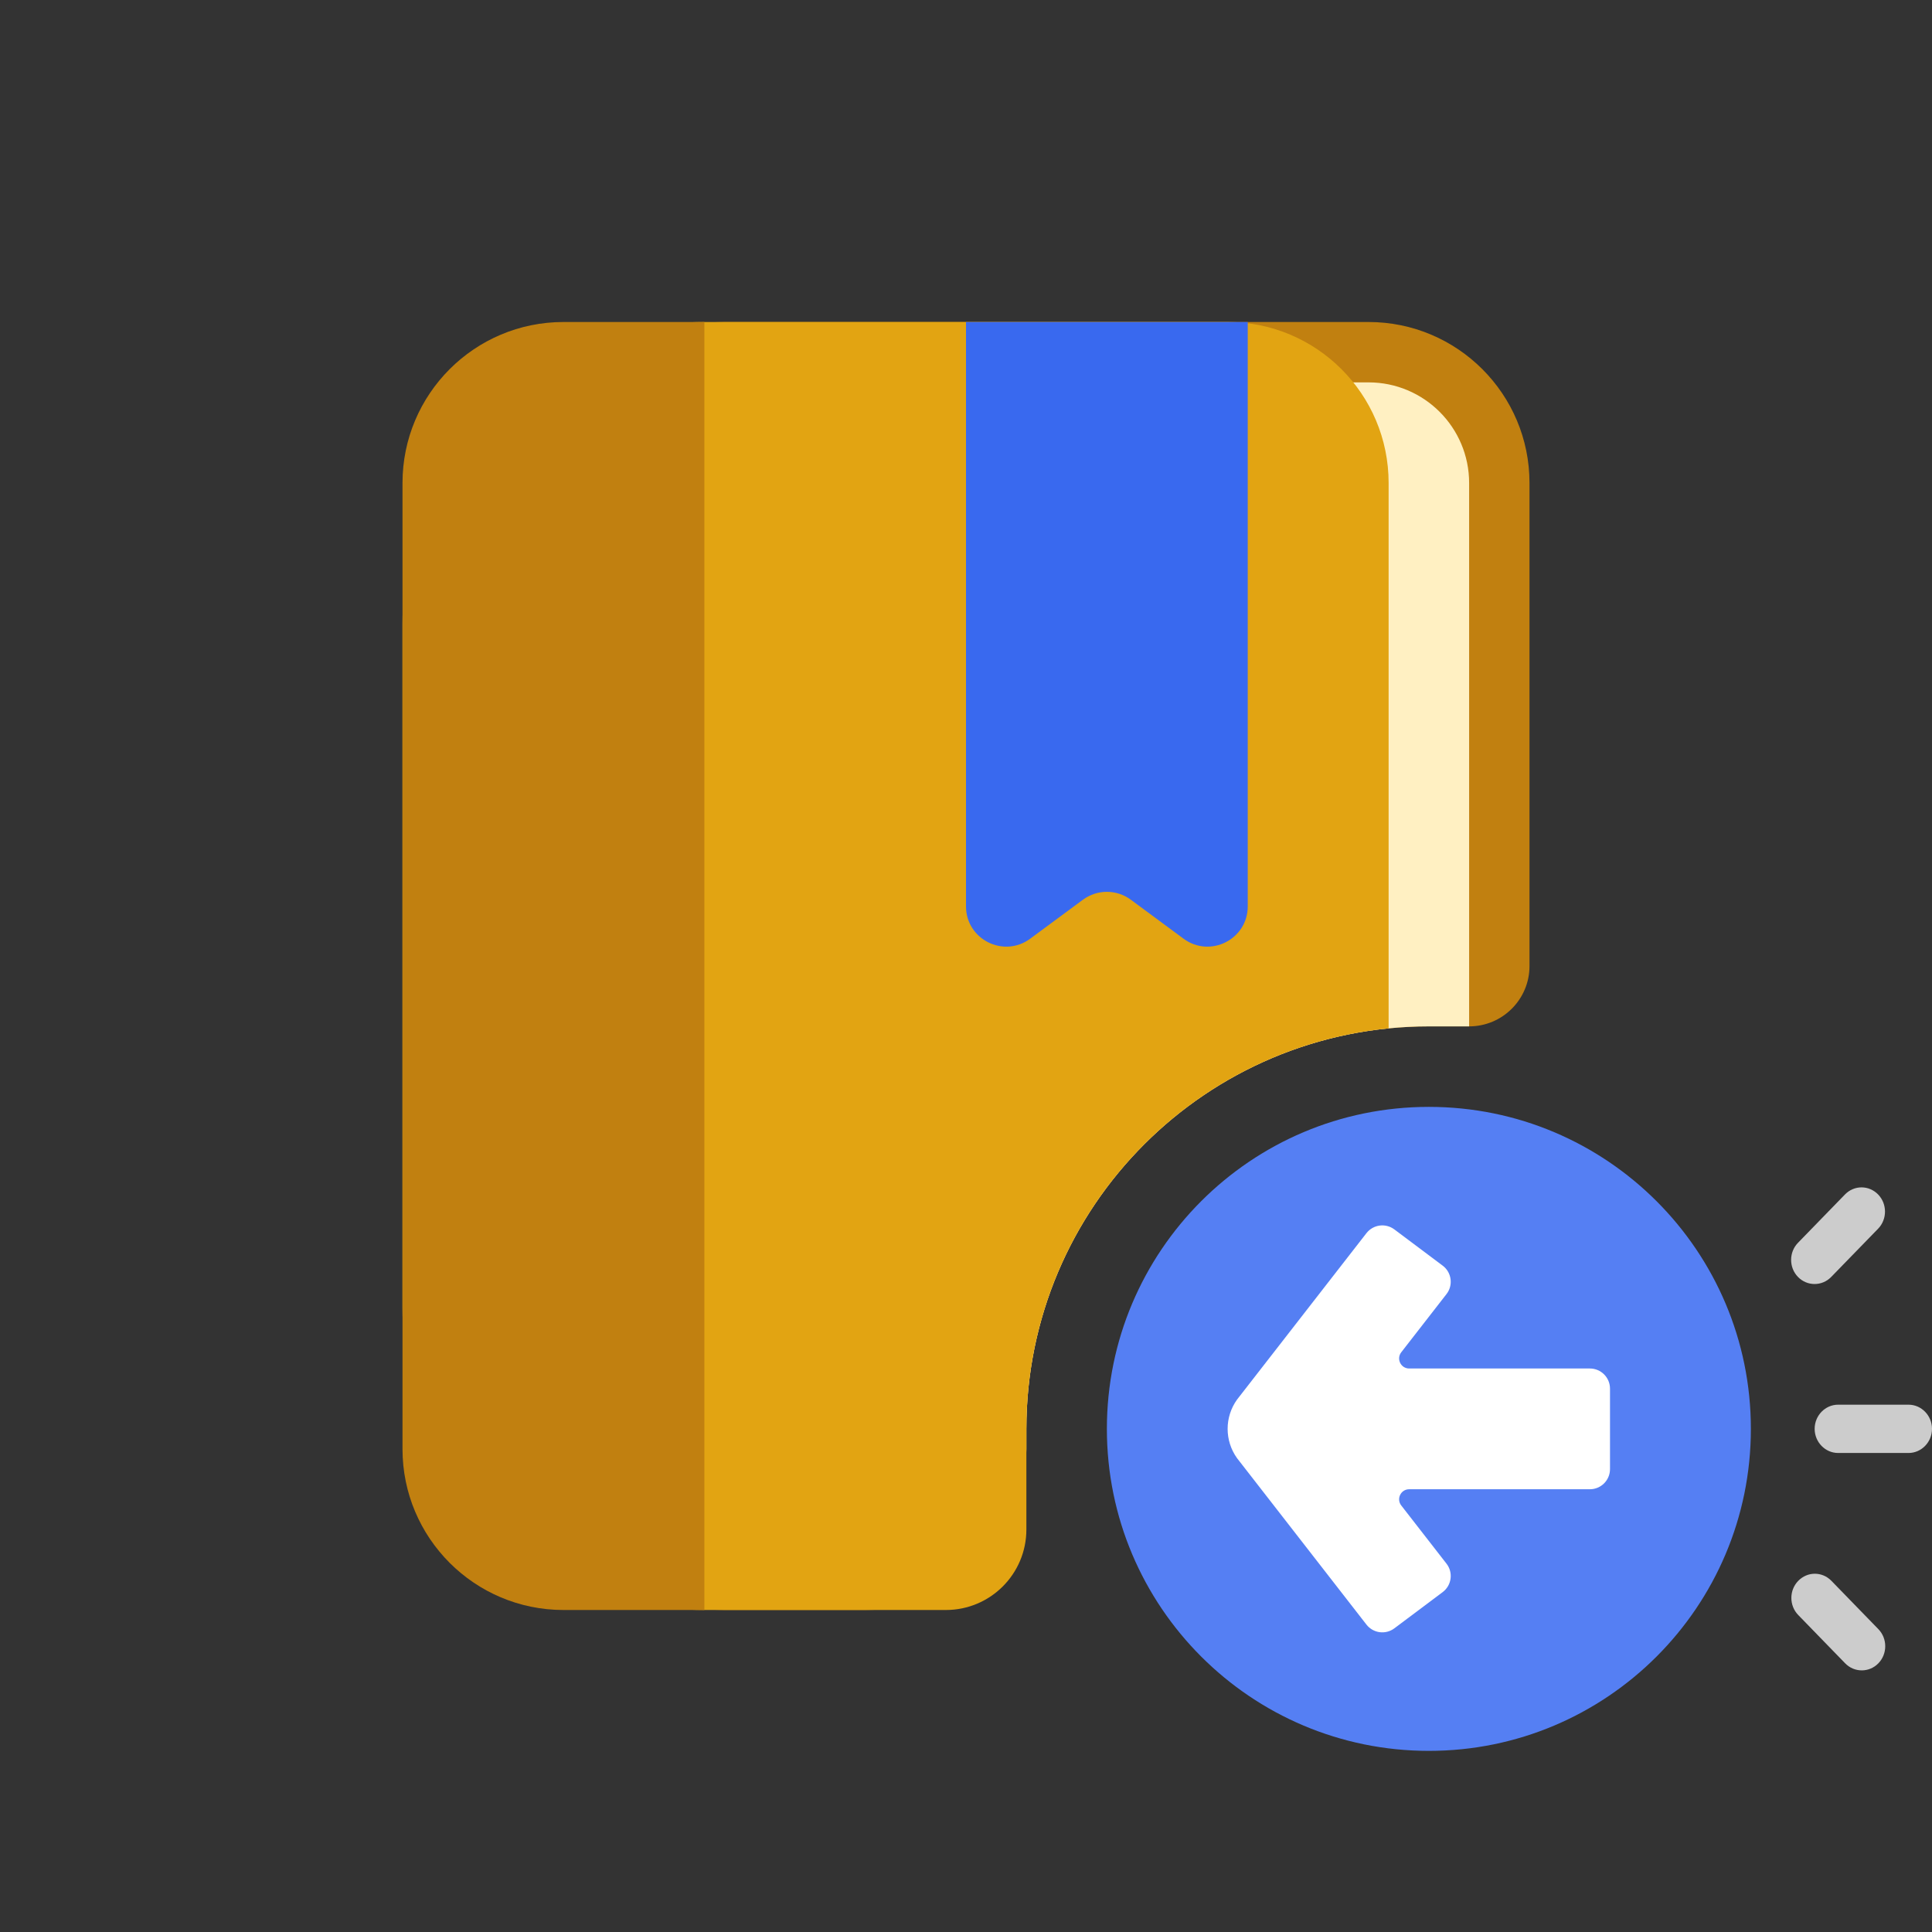 <svg width="96" height="96" viewBox="0 0 96 96" fill="none" xmlns="http://www.w3.org/2000/svg">
<rect x="0" y="0" width="96" height="96" fill="#333333" stroke="none"/>
<path d="M71 51C59.954 51 51 59.954 51 71V72C51 76.418 47.418 80 43 80H36C31.582 80 28 76.418 28 72V24C28 19.582 31.582 16 36 16H68C72.418 16 76 19.582 76 24V48C76 49.657 74.657 51 73 51H71Z" fill="#C18010"/>
<path d="M71 51C59.954 51 51 59.954 51 71V72C51 74.761 48.761 77 46 77H34C28.477 77 24 72.523 24 67V29C24 23.477 28.477 19 34 19H68C70.761 19 73 21.239 73 24V51H71Z" fill="#FFF0C2"/>
<path d="M69 51.099C58.893 52.102 51 60.629 51 71V76C51 78.209 49.209 80 47 80H35C26.716 80 20 73.284 20 65V31C20 22.716 26.716 16 35 16H61C65.418 16 69 19.582 69 24V51.099Z" fill="#E2A412"/>
<path d="M35 80L28 80C23.582 80 20 76.418 20 72L20 24C20 19.582 23.582 16 28 16L35 16L35 80Z" fill="#C18010"/>
<path d="M62 16H48V18V45.035C48 46.677 49.868 47.619 51.189 46.644L53.811 44.706C54.518 44.184 55.482 44.184 56.189 44.706L58.811 46.644C60.132 47.619 62 46.677 62 45.035V18V16Z" fill="#3969EF"/>
<path d="M71 87C79.837 87 87 79.837 87 71C87 62.163 79.837 55 71 55C62.163 55 55 62.163 55 71C55 79.837 62.163 87 71 87Z" fill="#557FF3"/>
<path fill-rule="evenodd" clip-rule="evenodd" d="M80 73C80 73.552 79.552 74 79 74L70.022 74C69.606 74 69.372 74.478 69.628 74.807L71.875 77.697C72.219 78.138 72.133 78.775 71.686 79.111L69.286 80.91C68.85 81.238 68.232 81.155 67.897 80.724L61.466 72.453C60.845 71.584 60.845 70.416 61.466 69.547L67.897 61.276C68.232 60.845 68.85 60.762 69.286 61.09L71.686 62.889C72.133 63.225 72.219 63.862 71.875 64.303L69.628 67.193C69.372 67.522 69.606 68 70.022 68L79 68C79.552 68 80 68.448 80 69L80 73Z" fill="white"/>
<path d="M92.501 59C92.799 59 93.096 59.12 93.324 59.354C93.778 59.822 93.778 60.584 93.324 61.052L90.991 63.451C90.536 63.919 89.796 63.919 89.341 63.451C88.886 62.983 88.886 62.221 89.341 61.754L91.674 59.354C91.901 59.12 92.198 59 92.496 59H92.501Z" fill="#CCCCCC"/>
<path d="M91.335 69.798H94.834C95.475 69.798 96 70.338 96 70.998C96 71.658 95.475 72.198 94.834 72.198H91.335C90.694 72.198 90.169 71.658 90.169 70.998C90.169 70.338 90.694 69.798 91.335 69.798Z" fill="#CCCCCC"/>
<path d="M89.353 78.552C89.58 78.318 89.878 78.198 90.175 78.198H90.181C90.478 78.198 90.776 78.318 91.003 78.552L93.335 80.951C93.79 81.419 93.79 82.181 93.335 82.649C92.881 83.117 92.14 83.117 91.685 82.649L89.353 80.249C88.898 79.781 88.898 79.02 89.353 78.552Z" fill="#CCCCCC"/>
</svg>
